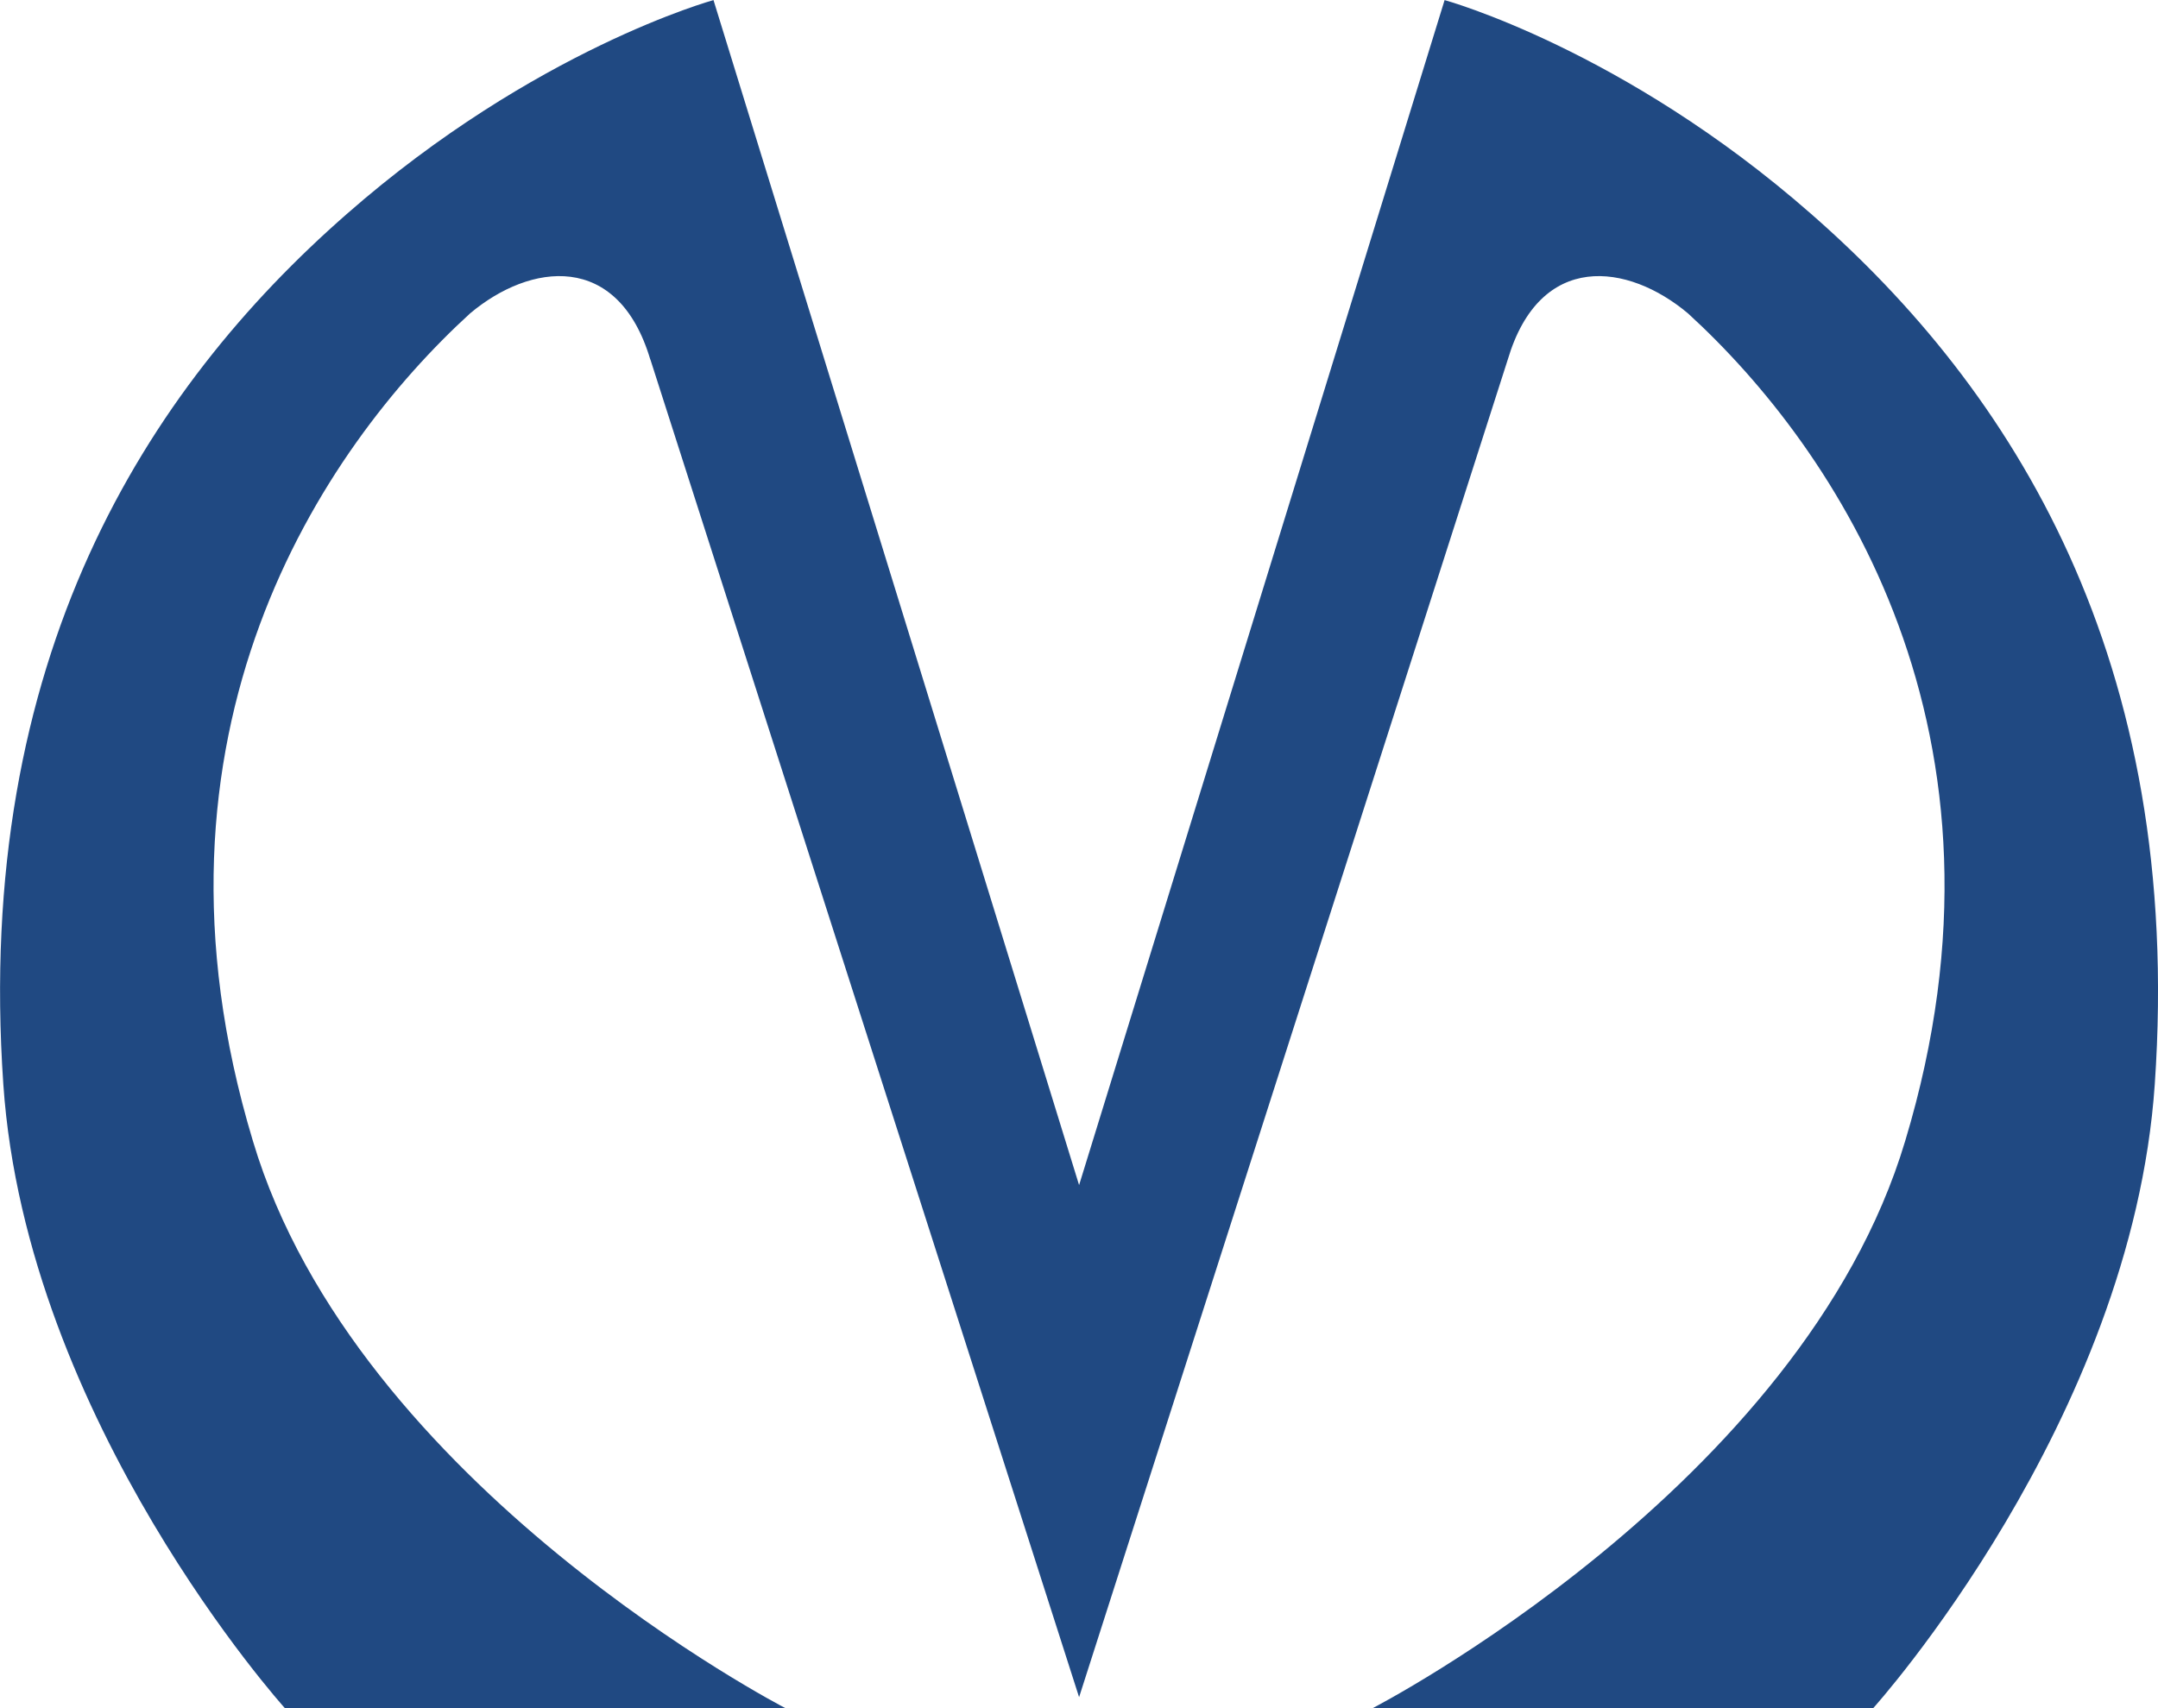 <svg width="24" height="19" viewBox="0 0 24 19" fill="none" xmlns="http://www.w3.org/2000/svg">
<g clip-path="url(#clip0_30_1052)">
<path d="M7.232 3.998C6.872 2.792 5.896 2.924 5.228 3.486C3.583 4.99 1.442 8.145 2.812 12.689C3.96 16.539 8.737 19.001 8.737 19.001H3.169C3.169 19.001 0.294 15.812 0.037 12.062C-0.289 7.32 1.63 4.329 3.857 2.38C5.948 0.546 7.935 0.001 7.935 0.001L12.001 13.182L16.066 0.001C16.066 0.001 18.053 0.546 20.143 2.38C22.371 4.329 24.29 7.32 23.964 12.062C23.707 15.812 20.832 19.001 20.832 19.001H15.264C15.264 19.001 20.04 16.539 21.189 12.689C22.559 8.146 20.418 4.99 18.773 3.486C18.105 2.924 17.128 2.792 16.769 3.998C15.535 7.848 12.001 18.878 12.001 18.878C12.001 18.878 8.467 7.844 7.233 3.998H7.232Z" fill="#204982"/>
</g>
<defs>
<clipPath id="clip0_30_1052">
<rect width="24" height="19" fill="white"/>
</clipPath>
</defs>
</svg>
